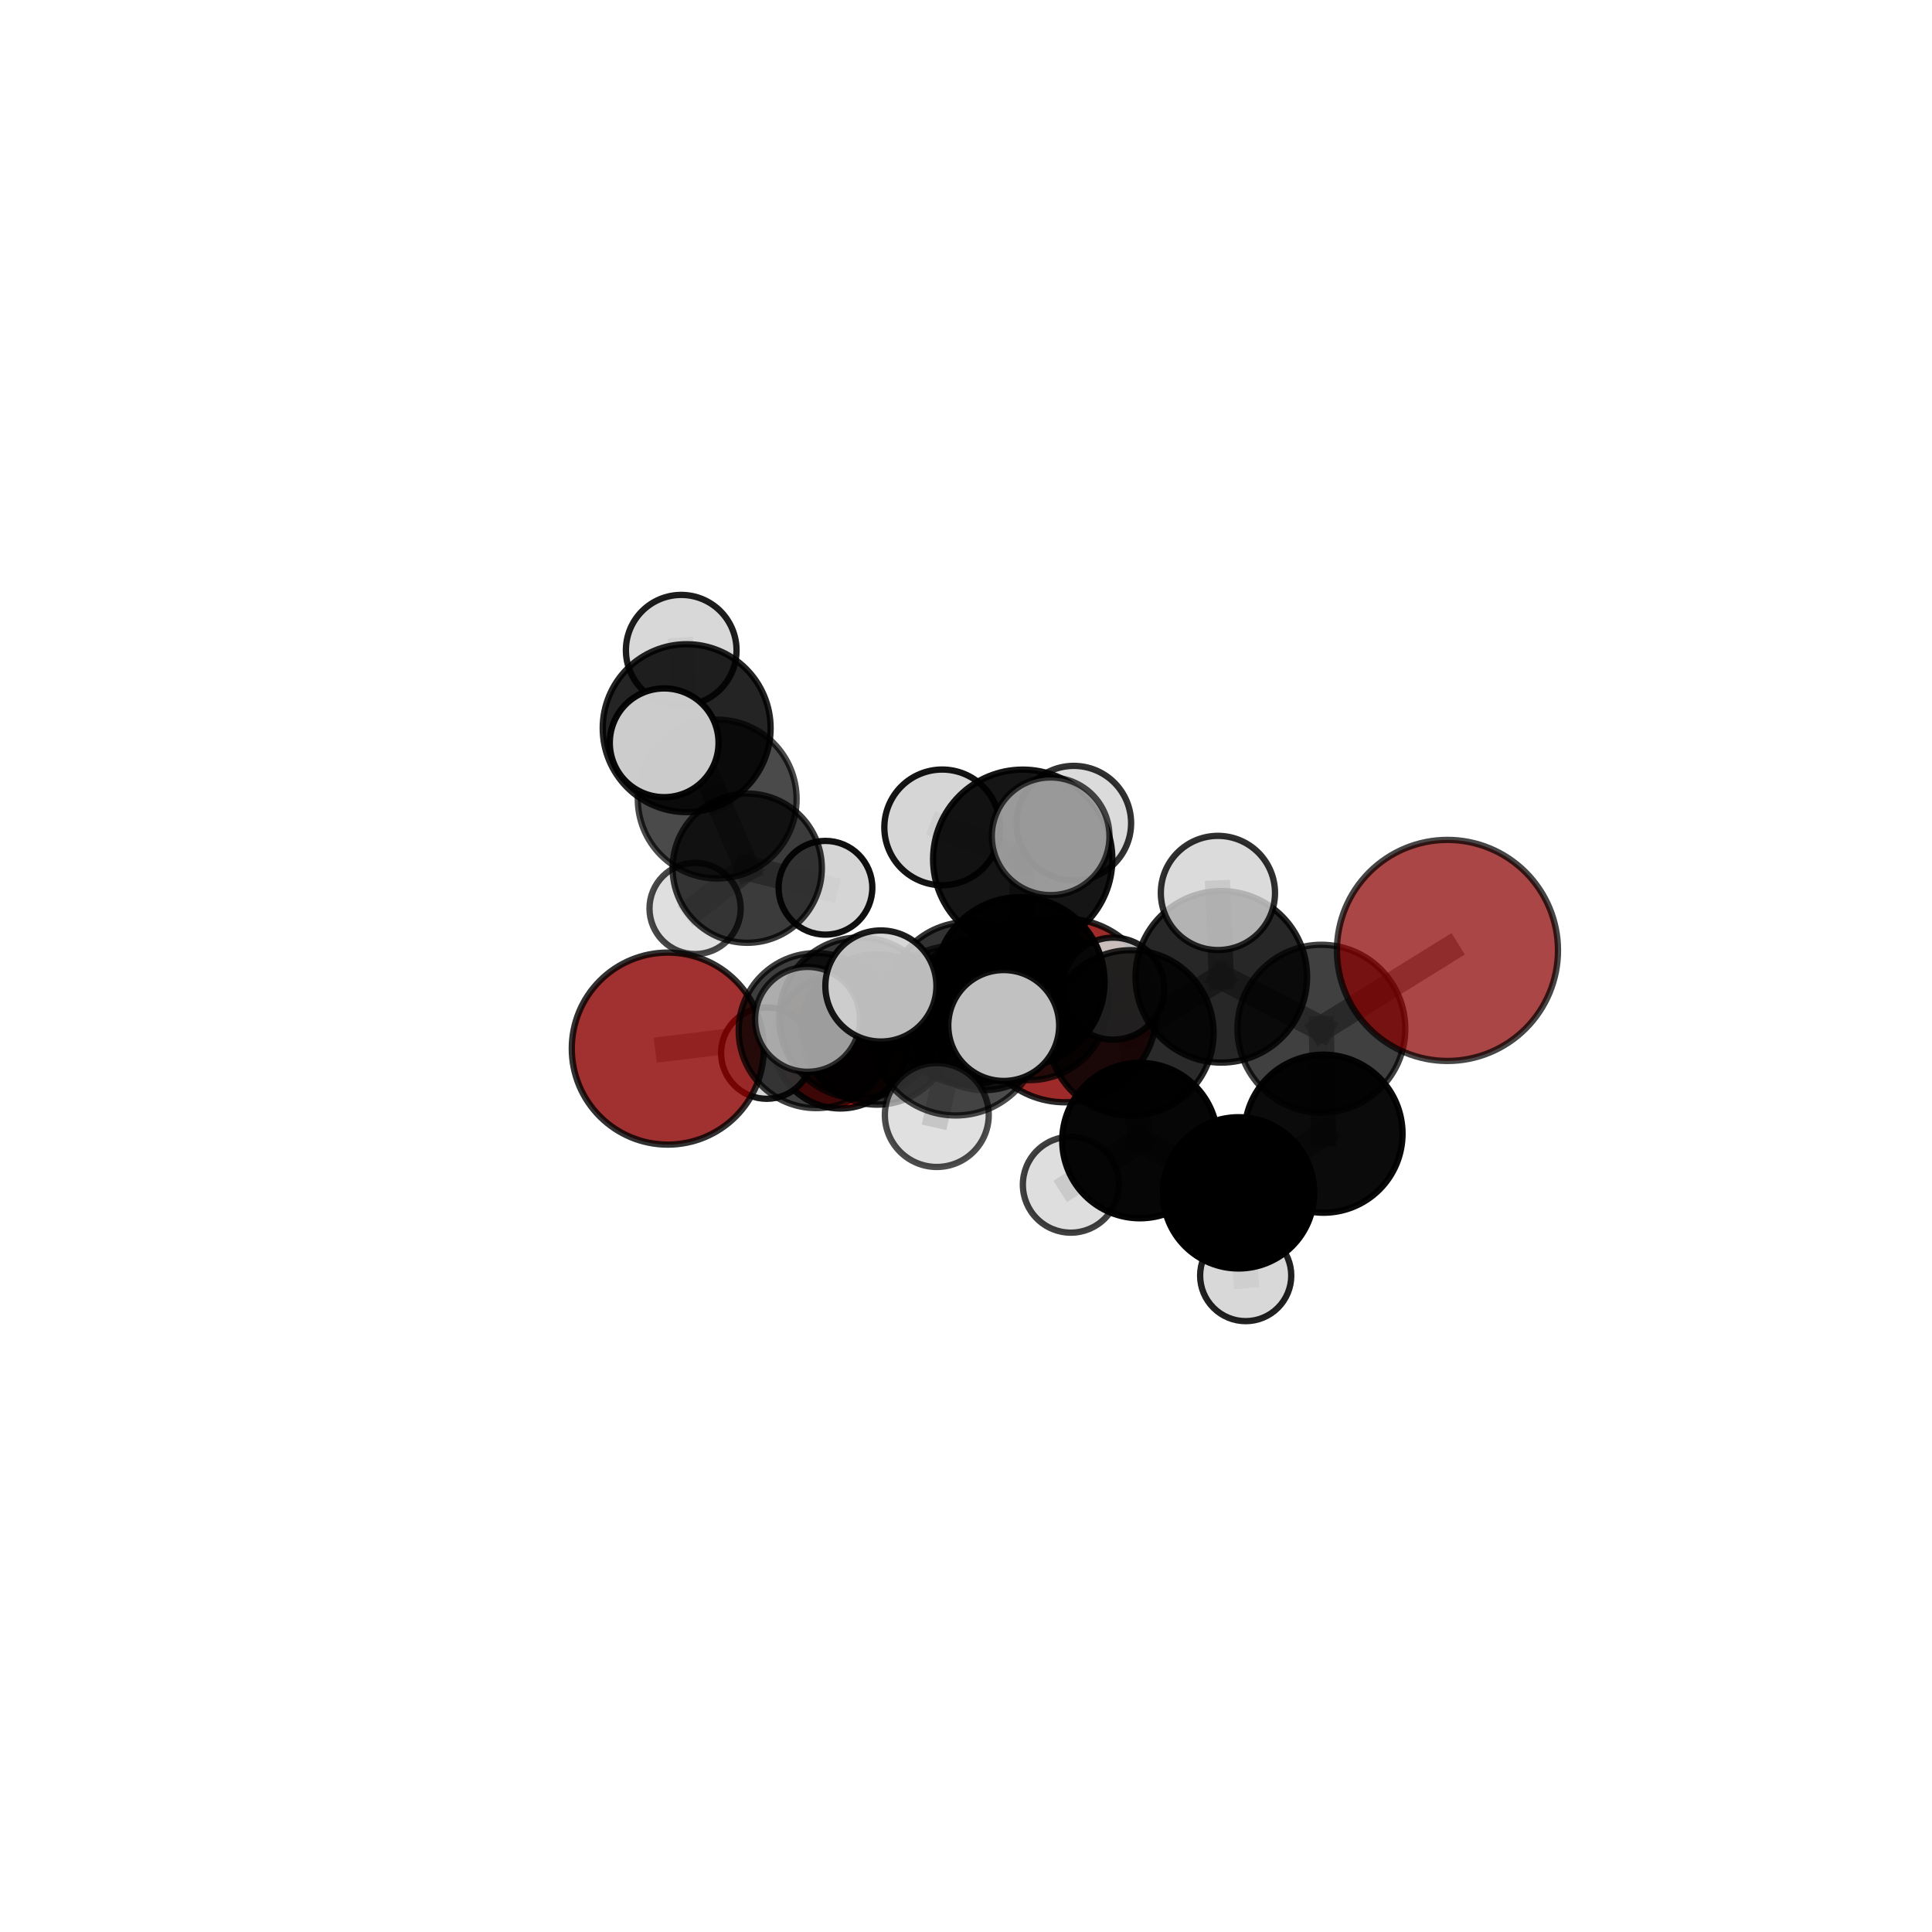 <?xml version="1.0" encoding="utf-8" standalone="no"?>
<!DOCTYPE svg PUBLIC "-//W3C//DTD SVG 1.1//EN"
  "http://www.w3.org/Graphics/SVG/1.1/DTD/svg11.dtd">
<svg xmlns:xlink="http://www.w3.org/1999/xlink" width="153pt" height="153pt" viewBox="0 0 153 153" xmlns="http://www.w3.org/2000/svg" version="1.1">
 <defs>
  <style type="text/css">*{stroke-linejoin: round; stroke-linecap: butt}</style>
 </defs>
 <g id="figure_1">
  <g id="patch_1">
   <path d="M 0 153 
L 153 153 
L 153 0 
L 0 0 
L 0 153 
z
" style="fill: none"/>
  </g>
  <g id="patch_2">
   <path d="M 7.2 145.8 
L 145.8 145.8 
L 145.8 7.2 
L 7.2 7.2 
L 7.2 145.8 
z
" style="fill: none"/>
  </g>
  <g id="axes_1">
   <g id="line2d_1">
    <path d="M 84.343 80.021 
L 77.925 80.299 
" clip-path="url(#p25b9d2b709)" style="fill: none; stroke: #808080; stroke-opacity: 0.594; stroke-width: 2; stroke-linecap: square"/>
   </g>
   <g id="line2d_2">
    <path d="M 77.925 80.299 
L 69.455 81.527 
" clip-path="url(#p25b9d2b709)" style="fill: none; stroke: #808080; stroke-opacity: 0.605; stroke-width: 2; stroke-linecap: square"/>
   </g>
   <g id="line2d_3">
    <path d="M 114.628 75.266 
L 104.643 81.464 
" clip-path="url(#p25b9d2b709)" style="fill: none; stroke: #808080; stroke-opacity: 0.723; stroke-width: 2; stroke-linecap: square"/>
   </g>
   <g id="line2d_4">
    <path d="M 104.643 81.464 
L 104.814 89.781 
" clip-path="url(#p25b9d2b709)" style="fill: none; stroke: #808080; stroke-opacity: 0.67; stroke-width: 2; stroke-linecap: square"/>
   </g>
   <g id="line2d_5">
    <path d="M 52.885 83.041 
L 64.636 81.616 
" clip-path="url(#p25b9d2b709)" style="fill: none; stroke: #808080; stroke-opacity: 0.619; stroke-width: 2; stroke-linecap: square"/>
   </g>
   <g id="line2d_6">
    <path d="M 64.636 81.616 
L 69.455 81.527 
" clip-path="url(#p25b9d2b709)" style="fill: none; stroke: #808080; stroke-opacity: 0.612; stroke-width: 2; stroke-linecap: square"/>
   </g>
   <g id="line2d_7">
    <path d="M 66.549 82.466 
L 69.455 81.527 
" clip-path="url(#p25b9d2b709)" style="fill: none; stroke: #808080; stroke-opacity: 0.584; stroke-width: 2; stroke-linecap: square"/>
   </g>
   <g id="line2d_8">
    <path d="M 66.549 82.466 
L 60.722 83.399 
" clip-path="url(#p25b9d2b709)" style="fill: none; stroke: #808080; stroke-opacity: 0.564; stroke-width: 2; stroke-linecap: square"/>
   </g>
   <g id="line2d_9">
    <path d="M 80.764 77.758 
L 89.55 81.804 
" clip-path="url(#p25b9d2b709)" style="fill: none; stroke: #808080; stroke-opacity: 0.696; stroke-width: 2; stroke-linecap: square"/>
   </g>
   <g id="line2d_10">
    <path d="M 80.764 77.758 
L 76.682 79.461 
" clip-path="url(#p25b9d2b709)" style="fill: none; stroke: #808080; stroke-opacity: 0.688; stroke-width: 2; stroke-linecap: square"/>
   </g>
   <g id="line2d_11">
    <path d="M 80.764 77.758 
L 80.992 68.046 
" clip-path="url(#p25b9d2b709)" style="fill: none; stroke: #808080; stroke-opacity: 0.738; stroke-width: 2; stroke-linecap: square"/>
   </g>
   <g id="line2d_12">
    <path d="M 80.764 77.758 
L 75.687 81.608 
" clip-path="url(#p25b9d2b709)" style="fill: none; stroke: #808080; stroke-opacity: 0.709; stroke-width: 2; stroke-linecap: square"/>
   </g>
   <g id="line2d_13">
    <path d="M 89.55 81.804 
L 96.719 77.358 
" clip-path="url(#p25b9d2b709)" style="fill: none; stroke: #808080; stroke-opacity: 0.703; stroke-width: 2; stroke-linecap: square"/>
   </g>
   <g id="line2d_14">
    <path d="M 89.55 81.804 
L 90.275 90.325 
" clip-path="url(#p25b9d2b709)" style="fill: none; stroke: #808080; stroke-opacity: 0.656; stroke-width: 2; stroke-linecap: square"/>
   </g>
   <g id="line2d_15">
    <path d="M 76.682 79.461 
L 68.087 80.615 
" clip-path="url(#p25b9d2b709)" style="fill: none; stroke: #808080; stroke-opacity: 0.663; stroke-width: 2; stroke-linecap: square"/>
   </g>
   <g id="line2d_16">
    <path d="M 76.682 79.461 
L 81.528 79.263 
" clip-path="url(#p25b9d2b709)" style="fill: none; stroke: #808080; stroke-opacity: 0.656; stroke-width: 2; stroke-linecap: square"/>
   </g>
   <g id="line2d_17">
    <path d="M 80.992 68.046 
L 74.615 65.523 
" clip-path="url(#p25b9d2b709)" style="fill: none; stroke: #808080; stroke-opacity: 0.774; stroke-width: 2; stroke-linecap: square"/>
   </g>
   <g id="line2d_18">
    <path d="M 80.992 68.046 
L 83.204 66.228 
" clip-path="url(#p25b9d2b709)" style="fill: none; stroke: #808080; stroke-opacity: 0.784; stroke-width: 2; stroke-linecap: square"/>
   </g>
   <g id="line2d_19">
    <path d="M 80.992 68.046 
L 85.038 65.189 
" clip-path="url(#p25b9d2b709)" style="fill: none; stroke: #808080; stroke-opacity: 0.769; stroke-width: 2; stroke-linecap: square"/>
   </g>
   <g id="line2d_20">
    <path d="M 75.687 81.608 
L 69.76 78.083 
" clip-path="url(#p25b9d2b709)" style="fill: none; stroke: #808080; stroke-opacity: 0.723; stroke-width: 2; stroke-linecap: square"/>
   </g>
   <g id="line2d_21">
    <path d="M 75.687 81.608 
L 74.188 88.302 
" clip-path="url(#p25b9d2b709)" style="fill: none; stroke: #808080; stroke-opacity: 0.689; stroke-width: 2; stroke-linecap: square"/>
   </g>
   <g id="line2d_22">
    <path d="M 75.687 81.608 
L 79.488 81.213 
" clip-path="url(#p25b9d2b709)" style="fill: none; stroke: #808080; stroke-opacity: 0.722; stroke-width: 2; stroke-linecap: square"/>
   </g>
   <g id="line2d_23">
    <path d="M 96.719 77.358 
L 104.643 81.464 
" clip-path="url(#p25b9d2b709)" style="fill: none; stroke: #808080; stroke-opacity: 0.709; stroke-width: 2; stroke-linecap: square"/>
   </g>
   <g id="line2d_24">
    <path d="M 96.719 77.358 
L 96.45 70.715 
" clip-path="url(#p25b9d2b709)" style="fill: none; stroke: #808080; stroke-opacity: 0.743; stroke-width: 2; stroke-linecap: square"/>
   </g>
   <g id="line2d_25">
    <path d="M 90.275 90.325 
L 98.086 94.464 
" clip-path="url(#p25b9d2b709)" style="fill: none; stroke: #808080; stroke-opacity: 0.616; stroke-width: 2; stroke-linecap: square"/>
   </g>
   <g id="line2d_26">
    <path d="M 90.275 90.325 
L 84.802 93.819 
" clip-path="url(#p25b9d2b709)" style="fill: none; stroke: #808080; stroke-opacity: 0.613; stroke-width: 2; stroke-linecap: square"/>
   </g>
   <g id="line2d_27">
    <path d="M 68.087 80.615 
L 64.636 81.616 
" clip-path="url(#p25b9d2b709)" style="fill: none; stroke: #808080; stroke-opacity: 0.642; stroke-width: 2; stroke-linecap: square"/>
   </g>
   <g id="line2d_28">
    <path d="M 68.087 80.615 
L 63.95 80.725 
" clip-path="url(#p25b9d2b709)" style="fill: none; stroke: #808080; stroke-opacity: 0.668; stroke-width: 2; stroke-linecap: square"/>
   </g>
   <g id="line2d_29">
    <path d="M 81.528 79.263 
L 77.925 80.299 
" clip-path="url(#p25b9d2b709)" style="fill: none; stroke: #808080; stroke-opacity: 0.627; stroke-width: 2; stroke-linecap: square"/>
   </g>
   <g id="line2d_30">
    <path d="M 81.528 79.263 
L 88.157 78.293 
" clip-path="url(#p25b9d2b709)" style="fill: none; stroke: #808080; stroke-opacity: 0.648; stroke-width: 2; stroke-linecap: square"/>
   </g>
   <g id="line2d_31">
    <path d="M 98.086 94.464 
L 104.814 89.781 
" clip-path="url(#p25b9d2b709)" style="fill: none; stroke: #808080; stroke-opacity: 0.623; stroke-width: 2; stroke-linecap: square"/>
   </g>
   <g id="line2d_32">
    <path d="M 98.086 94.464 
L 98.649 101.017 
" clip-path="url(#p25b9d2b709)" style="fill: none; stroke: #808080; stroke-opacity: 0.582; stroke-width: 2; stroke-linecap: square"/>
   </g>
   <g id="line2d_33">
    <path d="M 59.175 68.753 
L 56.797 63.281 
" clip-path="url(#p25b9d2b709)" style="fill: none; stroke: #808080; stroke-opacity: 0.62; stroke-width: 2; stroke-linecap: square"/>
   </g>
   <g id="line2d_34">
    <path d="M 59.175 68.753 
L 55.046 71.944 
" clip-path="url(#p25b9d2b709)" style="fill: none; stroke: #808080; stroke-opacity: 0.577; stroke-width: 2; stroke-linecap: square"/>
   </g>
   <g id="line2d_35">
    <path d="M 59.175 68.753 
L 65.37 70.304 
" clip-path="url(#p25b9d2b709)" style="fill: none; stroke: #808080; stroke-opacity: 0.587; stroke-width: 2; stroke-linecap: square"/>
   </g>
   <g id="line2d_36">
    <path d="M 56.797 63.281 
L 54.379 57.666 
" clip-path="url(#p25b9d2b709)" style="fill: none; stroke: #808080; stroke-opacity: 0.672; stroke-width: 2; stroke-linecap: square"/>
   </g>
   <g id="line2d_37">
    <path d="M 54.379 57.666 
L 52.598 58.824 
" clip-path="url(#p25b9d2b709)" style="fill: none; stroke: #808080; stroke-opacity: 0.705; stroke-width: 2; stroke-linecap: square"/>
   </g>
   <g id="line2d_38">
    <path d="M 54.379 57.666 
L 53.948 51.493 
" clip-path="url(#p25b9d2b709)" style="fill: none; stroke: #808080; stroke-opacity: 0.714; stroke-width: 2; stroke-linecap: square"/>
   </g>
   <g id="Path3DCollection_1">
    <path d="M 55.046 75.555 
C 56.004 75.555 56.923 75.175 57.6 74.497 
C 58.277 73.82 58.658 72.901 58.658 71.944 
C 58.658 70.986 58.277 70.067 57.6 69.39 
C 56.923 68.713 56.004 68.332 55.046 68.332 
C 54.089 68.332 53.17 68.713 52.493 69.39 
C 51.816 70.067 51.435 70.986 51.435 71.944 
C 51.435 72.901 51.816 73.82 52.493 74.497 
C 53.17 75.175 54.089 75.555 55.046 75.555 
z
" clip-path="url(#p25b9d2b709)" style="fill: #d3d3d3; fill-opacity: 0.722; stroke: #000000; stroke-opacity: 0.722; stroke-width: 0.5"/>
    <path d="M 65.37 74.016 
C 66.354 74.016 67.299 73.625 67.995 72.929 
C 68.691 72.233 69.082 71.288 69.082 70.304 
C 69.082 69.319 68.691 68.375 67.995 67.679 
C 67.299 66.983 66.354 66.592 65.37 66.592 
C 64.385 66.592 63.441 66.983 62.745 67.679 
C 62.049 68.375 61.658 69.319 61.658 70.304 
C 61.658 71.288 62.049 72.233 62.745 72.929 
C 63.441 73.625 64.385 74.016 65.37 74.016 
z
" clip-path="url(#p25b9d2b709)" style="fill: #d3d3d3; fill-opacity: 0.934; stroke: #000000; stroke-opacity: 0.934; stroke-width: 0.5"/>
    <path d="M 59.175 74.662 
C 60.742 74.662 62.245 74.039 63.353 72.931 
C 64.461 71.823 65.084 70.32 65.084 68.753 
C 65.084 67.186 64.461 65.683 63.353 64.575 
C 62.245 63.467 60.742 62.844 59.175 62.844 
C 57.608 62.844 56.105 63.467 54.997 64.575 
C 53.889 65.683 53.266 67.186 53.266 68.753 
C 53.266 70.32 53.889 71.823 54.997 72.931 
C 56.105 74.039 57.608 74.662 59.175 74.662 
z
" clip-path="url(#p25b9d2b709)" style="fill-opacity: 0.766; stroke: #000000; stroke-opacity: 0.766; stroke-width: 0.5"/>
    <path d="M 56.797 69.569 
C 58.464 69.569 60.064 68.907 61.243 67.728 
C 62.423 66.548 63.085 64.949 63.085 63.281 
C 63.085 61.613 62.423 60.014 61.243 58.834 
C 60.064 57.655 58.464 56.993 56.797 56.993 
C 55.129 56.993 53.529 57.655 52.35 58.834 
C 51.171 60.014 50.508 61.613 50.508 63.281 
C 50.508 64.949 51.171 66.548 52.35 67.728 
C 53.529 68.907 55.129 69.569 56.797 69.569 
z
" clip-path="url(#p25b9d2b709)" style="fill-opacity: 0.709; stroke: #000000; stroke-opacity: 0.709; stroke-width: 0.5"/>
    <path d="M 53.948 55.873 
C 55.109 55.873 56.223 55.411 57.045 54.59 
C 57.866 53.769 58.328 52.654 58.328 51.493 
C 58.328 50.331 57.866 49.217 57.045 48.395 
C 56.223 47.574 55.109 47.112 53.948 47.112 
C 52.786 47.112 51.672 47.574 50.85 48.395 
C 50.029 49.217 49.567 50.331 49.567 51.493 
C 49.567 52.654 50.029 53.769 50.85 54.59 
C 51.672 55.411 52.786 55.873 53.948 55.873 
z
" clip-path="url(#p25b9d2b709)" style="fill: #d3d3d3; fill-opacity: 0.885; stroke: #000000; stroke-opacity: 0.885; stroke-width: 0.5"/>
    <path d="M 54.379 64.314 
C 56.142 64.314 57.833 63.613 59.08 62.366 
C 60.326 61.12 61.027 59.429 61.027 57.666 
C 61.027 55.903 60.326 54.212 59.08 52.965 
C 57.833 51.719 56.142 51.018 54.379 51.018 
C 52.616 51.018 50.925 51.719 49.678 52.965 
C 48.432 54.212 47.731 55.903 47.731 57.666 
C 47.731 59.429 48.432 61.12 49.678 62.366 
C 50.925 63.613 52.616 64.314 54.379 64.314 
z
" clip-path="url(#p25b9d2b709)" style="fill-opacity: 0.856; stroke: #000000; stroke-opacity: 0.856; stroke-width: 0.5"/>
    <path d="M 84.343 87.294 
C 86.272 87.294 88.122 86.528 89.486 85.164 
C 90.85 83.8 91.616 81.95 91.616 80.021 
C 91.616 78.092 90.85 76.242 89.486 74.878 
C 88.122 73.514 86.272 72.747 84.343 72.747 
C 82.414 72.747 80.564 73.514 79.2 74.878 
C 77.836 76.242 77.07 78.092 77.07 80.021 
C 77.07 81.95 77.836 83.8 79.2 85.164 
C 80.564 86.528 82.414 87.294 84.343 87.294 
z
" clip-path="url(#p25b9d2b709)" style="fill: #8b0000; fill-opacity: 0.835; stroke: #000000; stroke-opacity: 0.835; stroke-width: 0.5"/>
    <path d="M 52.598 63.129 
C 53.739 63.129 54.835 62.676 55.642 61.868 
C 56.449 61.061 56.903 59.966 56.903 58.824 
C 56.903 57.682 56.449 56.587 55.642 55.779 
C 54.835 54.972 53.739 54.518 52.598 54.518 
C 51.456 54.518 50.361 54.972 49.553 55.779 
C 48.746 56.587 48.292 57.682 48.292 58.824 
C 48.292 59.966 48.746 61.061 49.553 61.868 
C 50.361 62.676 51.456 63.129 52.598 63.129 
z
" clip-path="url(#p25b9d2b709)" style="fill: #d3d3d3; fill-opacity: 0.96; stroke: #000000; stroke-opacity: 0.96; stroke-width: 0.5"/>
    <path d="M 66.549 87.783 
C 67.959 87.783 69.312 87.223 70.309 86.226 
C 71.306 85.229 71.866 83.876 71.866 82.466 
C 71.866 81.056 71.306 79.703 70.309 78.706 
C 69.312 77.709 67.959 77.149 66.549 77.149 
C 65.139 77.149 63.786 77.709 62.789 78.706 
C 61.792 79.703 61.232 81.056 61.232 82.466 
C 61.232 83.876 61.792 85.229 62.789 86.226 
C 63.786 87.223 65.139 87.783 66.549 87.783 
z
" clip-path="url(#p25b9d2b709)" style="fill: #ff0000; fill-opacity: 0.888; stroke: #000000; stroke-opacity: 0.888; stroke-width: 0.5"/>
    <path d="M 60.722 87.016 
C 61.681 87.016 62.601 86.635 63.28 85.957 
C 63.958 85.278 64.339 84.358 64.339 83.399 
C 64.339 82.44 63.958 81.52 63.28 80.841 
C 62.601 80.163 61.681 79.782 60.722 79.782 
C 59.763 79.782 58.843 80.163 58.164 80.841 
C 57.486 81.52 57.105 82.44 57.105 83.399 
C 57.105 84.358 57.486 85.278 58.164 85.957 
C 58.843 86.635 59.763 87.016 60.722 87.016 
z
" clip-path="url(#p25b9d2b709)" style="fill: #d3d3d3; fill-opacity: 0.9; stroke: #000000; stroke-opacity: 0.9; stroke-width: 0.5"/>
    <path d="M 69.455 87.481 
C 71.034 87.481 72.549 86.854 73.665 85.737 
C 74.782 84.62 75.409 83.106 75.409 81.527 
C 75.409 79.947 74.782 78.433 73.665 77.316 
C 72.549 76.2 71.034 75.572 69.455 75.572 
C 67.876 75.572 66.361 76.2 65.244 77.316 
C 64.128 78.433 63.5 79.947 63.5 81.527 
C 63.5 83.106 64.128 84.62 65.244 85.737 
C 66.361 86.854 67.876 87.481 69.455 87.481 
z
" clip-path="url(#p25b9d2b709)" style="fill-opacity: 0.823; stroke: #000000; stroke-opacity: 0.823; stroke-width: 0.5"/>
    <path d="M 77.925 86.333 
C 79.525 86.333 81.06 85.698 82.192 84.566 
C 83.323 83.434 83.959 81.899 83.959 80.299 
C 83.959 78.699 83.323 77.164 82.192 76.032 
C 81.06 74.9 79.525 74.264 77.925 74.264 
C 76.324 74.264 74.789 74.9 73.658 76.032 
C 72.526 77.164 71.89 78.699 71.89 80.299 
C 71.89 81.899 72.526 83.434 73.658 84.566 
C 74.789 85.698 76.324 86.333 77.925 86.333 
z
" clip-path="url(#p25b9d2b709)" style="fill-opacity: 0.784; stroke: #000000; stroke-opacity: 0.784; stroke-width: 0.5"/>
    <path d="M 52.885 90.645 
C 54.901 90.645 56.835 89.844 58.261 88.418 
C 59.687 86.992 60.488 85.058 60.488 83.041 
C 60.488 81.025 59.687 79.091 58.261 77.665 
C 56.835 76.239 54.901 75.438 52.885 75.438 
C 50.868 75.438 48.934 76.239 47.508 77.665 
C 46.082 79.091 45.281 81.025 45.281 83.041 
C 45.281 85.058 46.082 86.992 47.508 88.418 
C 48.934 89.844 50.868 90.645 52.885 90.645 
z
" clip-path="url(#p25b9d2b709)" style="fill: #8b0000; fill-opacity: 0.805; stroke: #000000; stroke-opacity: 0.805; stroke-width: 0.5"/>
    <path d="M 64.636 87.755 
C 66.264 87.755 67.826 87.108 68.977 85.957 
C 70.128 84.806 70.775 83.244 70.775 81.616 
C 70.775 79.988 70.128 78.426 68.977 77.275 
C 67.826 76.124 66.264 75.477 64.636 75.477 
C 63.008 75.477 61.446 76.124 60.295 77.275 
C 59.143 78.426 58.497 79.988 58.497 81.616 
C 58.497 83.244 59.143 84.806 60.295 85.957 
C 61.446 87.108 63.008 87.755 64.636 87.755 
z
" clip-path="url(#p25b9d2b709)" style="fill-opacity: 0.756; stroke: #000000; stroke-opacity: 0.756; stroke-width: 0.5"/>
    <path d="M 81.528 85.538 
C 83.192 85.538 84.788 84.877 85.965 83.701 
C 87.142 82.524 87.803 80.928 87.803 79.263 
C 87.803 77.599 87.142 76.003 85.965 74.826 
C 84.788 73.65 83.192 72.989 81.528 72.989 
C 79.864 72.989 78.268 73.65 77.091 74.826 
C 75.914 76.003 75.253 77.599 75.253 79.263 
C 75.253 80.928 75.914 82.524 77.091 83.701 
C 78.268 84.877 79.864 85.538 81.528 85.538 
z
" clip-path="url(#p25b9d2b709)" style="fill-opacity: 0.763; stroke: #000000; stroke-opacity: 0.763; stroke-width: 0.5"/>
    <path d="M 88.157 82.333 
C 89.228 82.333 90.256 81.907 91.013 81.15 
C 91.771 80.392 92.197 79.364 92.197 78.293 
C 92.197 77.222 91.771 76.194 91.013 75.436 
C 90.256 74.679 89.228 74.253 88.157 74.253 
C 87.085 74.253 86.058 74.679 85.3 75.436 
C 84.542 76.194 84.117 77.222 84.117 78.293 
C 84.117 79.364 84.542 80.392 85.3 81.15 
C 86.058 81.907 87.085 82.333 88.157 82.333 
z
" clip-path="url(#p25b9d2b709)" style="fill: #d3d3d3; fill-opacity: 0.873; stroke: #000000; stroke-opacity: 0.873; stroke-width: 0.5"/>
    <path d="M 68.087 86.991 
C 69.778 86.991 71.4 86.319 72.596 85.124 
C 73.791 83.928 74.463 82.306 74.463 80.615 
C 74.463 78.924 73.791 77.303 72.596 76.107 
C 71.4 74.911 69.778 74.24 68.087 74.24 
C 66.396 74.24 64.774 74.911 63.579 76.107 
C 62.383 77.303 61.711 78.924 61.711 80.615 
C 61.711 82.306 62.383 83.928 63.579 85.124 
C 64.774 86.319 66.396 86.991 68.087 86.991 
z
" clip-path="url(#p25b9d2b709)" style="fill-opacity: 0.781; stroke: #000000; stroke-opacity: 0.781; stroke-width: 0.5"/>
    <path d="M 76.682 85.904 
C 78.39 85.904 80.029 85.225 81.238 84.016 
C 82.446 82.808 83.125 81.169 83.125 79.461 
C 83.125 77.752 82.446 76.113 81.238 74.905 
C 80.029 73.697 78.39 73.018 76.682 73.018 
C 74.973 73.018 73.334 73.697 72.126 74.905 
C 70.918 76.113 70.239 77.752 70.239 79.461 
C 70.239 81.169 70.918 82.808 72.126 84.016 
C 73.334 85.225 74.973 85.904 76.682 85.904 
z
" clip-path="url(#p25b9d2b709)" style="fill-opacity: 0.802; stroke: #000000; stroke-opacity: 0.802; stroke-width: 0.5"/>
    <path d="M 84.802 97.618 
C 85.809 97.618 86.776 97.217 87.488 96.505 
C 88.201 95.793 88.601 94.826 88.601 93.819 
C 88.601 92.811 88.201 91.845 87.488 91.133 
C 86.776 90.42 85.809 90.02 84.802 90.02 
C 83.794 90.02 82.828 90.42 82.116 91.133 
C 81.403 91.845 81.003 92.811 81.003 93.819 
C 81.003 94.826 81.403 95.793 82.116 96.505 
C 82.828 97.217 83.794 97.618 84.802 97.618 
z
" clip-path="url(#p25b9d2b709)" style="fill: #d3d3d3; fill-opacity: 0.75; stroke: #000000; stroke-opacity: 0.75; stroke-width: 0.5"/>
    <path d="M 63.95 84.877 
C 65.051 84.877 66.107 84.44 66.886 83.661 
C 67.665 82.882 68.102 81.826 68.102 80.725 
C 68.102 79.624 67.665 78.567 66.886 77.789 
C 66.107 77.01 65.051 76.573 63.95 76.573 
C 62.849 76.573 61.792 77.01 61.014 77.789 
C 60.235 78.567 59.797 79.624 59.797 80.725 
C 59.797 81.826 60.235 82.882 61.014 83.661 
C 61.792 84.44 62.849 84.877 63.95 84.877 
z
" clip-path="url(#p25b9d2b709)" style="fill: #d3d3d3; fill-opacity: 0.742; stroke: #000000; stroke-opacity: 0.742; stroke-width: 0.5"/>
    <path d="M 85.038 69.726 
C 86.241 69.726 87.396 69.248 88.246 68.397 
C 89.097 67.546 89.575 66.392 89.575 65.189 
C 89.575 63.985 89.097 62.831 88.246 61.98 
C 87.396 61.129 86.241 60.651 85.038 60.651 
C 83.835 60.651 82.681 61.129 81.83 61.98 
C 80.979 62.831 80.501 63.985 80.501 65.189 
C 80.501 66.392 80.979 67.546 81.83 68.397 
C 82.681 69.248 83.835 69.726 85.038 69.726 
z
" clip-path="url(#p25b9d2b709)" style="fill: #d3d3d3; fill-opacity: 0.807; stroke: #000000; stroke-opacity: 0.807; stroke-width: 0.5"/>
    <path d="M 98.649 104.625 
C 99.606 104.625 100.524 104.245 101.201 103.568 
C 101.877 102.891 102.258 101.974 102.258 101.017 
C 102.258 100.06 101.877 99.142 101.201 98.465 
C 100.524 97.788 99.606 97.408 98.649 97.408 
C 97.692 97.408 96.775 97.788 96.098 98.465 
C 95.421 99.142 95.041 100.06 95.041 101.017 
C 95.041 101.974 95.421 102.891 96.098 103.568 
C 96.775 104.245 97.692 104.625 98.649 104.625 
z
" clip-path="url(#p25b9d2b709)" style="fill: #d3d3d3; fill-opacity: 0.873; stroke: #000000; stroke-opacity: 0.873; stroke-width: 0.5"/>
    <path d="M 90.275 96.479 
C 91.907 96.479 93.473 95.831 94.627 94.677 
C 95.781 93.523 96.429 91.957 96.429 90.325 
C 96.429 88.693 95.781 87.128 94.627 85.974 
C 93.473 84.82 91.907 84.171 90.275 84.171 
C 88.643 84.171 87.077 84.82 85.923 85.974 
C 84.769 87.128 84.121 88.693 84.121 90.325 
C 84.121 91.957 84.769 93.523 85.923 94.677 
C 87.077 95.831 88.643 96.479 90.275 96.479 
z
" clip-path="url(#p25b9d2b709)" style="fill-opacity: 0.975; stroke: #000000; stroke-opacity: 0.975; stroke-width: 0.5"/>
    <path d="M 98.086 100.453 
C 99.675 100.453 101.198 99.822 102.321 98.699 
C 103.444 97.576 104.075 96.052 104.075 94.464 
C 104.075 92.876 103.444 91.352 102.321 90.229 
C 101.198 89.106 99.675 88.475 98.086 88.475 
C 96.498 88.475 94.974 89.106 93.851 90.229 
C 92.728 91.352 92.097 92.876 92.097 94.464 
C 92.097 96.052 92.728 97.576 93.851 98.699 
C 94.974 99.822 96.498 100.453 98.086 100.453 
z
" clip-path="url(#p25b9d2b709)" style="stroke: #000000; stroke-width: 0.5"/>
    <path d="M 80.764 84.467 
C 82.543 84.467 84.249 83.76 85.508 82.502 
C 86.766 81.244 87.473 79.537 87.473 77.758 
C 87.473 75.978 86.766 74.272 85.508 73.014 
C 84.249 71.756 82.543 71.049 80.764 71.049 
C 78.984 71.049 77.278 71.756 76.02 73.014 
C 74.761 74.272 74.055 75.978 74.055 77.758 
C 74.055 79.537 74.761 81.244 76.02 82.502 
C 77.278 83.76 78.984 84.467 80.764 84.467 
z
" clip-path="url(#p25b9d2b709)" style="fill-opacity: 0.962; stroke: #000000; stroke-opacity: 0.962; stroke-width: 0.5"/>
    <path d="M 74.615 70.105 
C 75.83 70.105 76.995 69.622 77.854 68.763 
C 78.713 67.904 79.196 66.738 79.196 65.523 
C 79.196 64.308 78.713 63.143 77.854 62.284 
C 76.995 61.424 75.83 60.942 74.615 60.942 
C 73.4 60.942 72.234 61.424 71.375 62.284 
C 70.516 63.143 70.033 64.308 70.033 65.523 
C 70.033 66.738 70.516 67.904 71.375 68.763 
C 72.234 69.622 73.4 70.105 74.615 70.105 
z
" clip-path="url(#p25b9d2b709)" style="fill: #d3d3d3; fill-opacity: 0.919; stroke: #000000; stroke-opacity: 0.919; stroke-width: 0.5"/>
    <path d="M 89.55 88.361 
C 91.289 88.361 92.957 87.67 94.187 86.441 
C 95.416 85.211 96.107 83.543 96.107 81.804 
C 96.107 80.065 95.416 78.397 94.187 77.167 
C 92.957 75.938 91.289 75.247 89.55 75.247 
C 87.811 75.247 86.143 75.938 84.914 77.167 
C 83.684 78.397 82.993 80.065 82.993 81.804 
C 82.993 83.543 83.684 85.211 84.914 86.441 
C 86.143 87.67 87.811 88.361 89.55 88.361 
z
" clip-path="url(#p25b9d2b709)" style="fill-opacity: 0.835; stroke: #000000; stroke-opacity: 0.835; stroke-width: 0.5"/>
    <path d="M 80.992 75.144 
C 82.874 75.144 84.68 74.396 86.011 73.065 
C 87.342 71.734 88.09 69.928 88.09 68.046 
C 88.09 66.163 87.342 64.358 86.011 63.027 
C 84.68 61.696 82.874 60.948 80.992 60.948 
C 79.11 60.948 77.304 61.696 75.973 63.027 
C 74.642 64.358 73.894 66.163 73.894 68.046 
C 73.894 69.928 74.642 71.734 75.973 73.065 
C 77.304 74.396 79.11 75.144 80.992 75.144 
z
" clip-path="url(#p25b9d2b709)" style="fill-opacity: 0.916; stroke: #000000; stroke-opacity: 0.916; stroke-width: 0.5"/>
    <path d="M 104.814 96.039 
C 106.473 96.039 108.065 95.38 109.239 94.206 
C 110.412 93.032 111.071 91.441 111.071 89.781 
C 111.071 88.121 110.412 86.53 109.239 85.356 
C 108.065 84.183 106.473 83.523 104.814 83.523 
C 103.154 83.523 101.562 84.183 100.389 85.356 
C 99.215 86.53 98.556 88.121 98.556 89.781 
C 98.556 91.441 99.215 93.032 100.389 94.206 
C 101.562 95.38 103.154 96.039 104.814 96.039 
z
" clip-path="url(#p25b9d2b709)" style="fill-opacity: 0.957; stroke: #000000; stroke-opacity: 0.957; stroke-width: 0.5"/>
    <path d="M 96.719 84.15 
C 98.521 84.15 100.248 83.435 101.522 82.161 
C 102.796 80.887 103.512 79.159 103.512 77.358 
C 103.512 75.556 102.796 73.828 101.522 72.555 
C 100.248 71.281 98.521 70.565 96.719 70.565 
C 94.918 70.565 93.19 71.281 91.916 72.555 
C 90.642 73.828 89.926 75.556 89.926 77.358 
C 89.926 79.159 90.642 80.887 91.916 82.161 
C 93.19 83.435 94.918 84.15 96.719 84.15 
z
" clip-path="url(#p25b9d2b709)" style="fill-opacity: 0.846; stroke: #000000; stroke-opacity: 0.846; stroke-width: 0.5"/>
    <path d="M 104.643 88.11 
C 106.406 88.11 108.096 87.41 109.343 86.164 
C 110.589 84.917 111.289 83.227 111.289 81.464 
C 111.289 79.702 110.589 78.011 109.343 76.765 
C 108.096 75.518 106.406 74.818 104.643 74.818 
C 102.881 74.818 101.19 75.518 99.944 76.765 
C 98.697 78.011 97.997 79.702 97.997 81.464 
C 97.997 83.227 98.697 84.917 99.944 86.164 
C 101.19 87.41 102.881 88.11 104.643 88.11 
z
" clip-path="url(#p25b9d2b709)" style="fill-opacity: 0.749; stroke: #000000; stroke-opacity: 0.749; stroke-width: 0.5"/>
    <path d="M 96.45 75.236 
C 97.65 75.236 98.8 74.76 99.648 73.912 
C 100.496 73.064 100.972 71.914 100.972 70.715 
C 100.972 69.516 100.496 68.365 99.648 67.517 
C 98.8 66.67 97.65 66.193 96.45 66.193 
C 95.251 66.193 94.101 66.67 93.253 67.517 
C 92.405 68.365 91.929 69.516 91.929 70.715 
C 91.929 71.914 92.405 73.064 93.253 73.912 
C 94.101 74.76 95.251 75.236 96.45 75.236 
z
" clip-path="url(#p25b9d2b709)" style="fill: #d3d3d3; fill-opacity: 0.814; stroke: #000000; stroke-opacity: 0.814; stroke-width: 0.5"/>
    <path d="M 74.188 92.415 
C 75.279 92.415 76.325 91.981 77.096 91.21 
C 77.868 90.439 78.301 89.393 78.301 88.302 
C 78.301 87.211 77.868 86.165 77.096 85.393 
C 76.325 84.622 75.279 84.189 74.188 84.189 
C 73.097 84.189 72.051 84.622 71.28 85.393 
C 70.508 86.165 70.075 87.211 70.075 88.302 
C 70.075 89.393 70.508 90.439 71.28 91.21 
C 72.051 91.981 73.097 92.415 74.188 92.415 
z
" clip-path="url(#p25b9d2b709)" style="fill: #d3d3d3; fill-opacity: 0.7; stroke: #000000; stroke-opacity: 0.7; stroke-width: 0.5"/>
    <path d="M 83.204 70.886 
C 84.439 70.886 85.624 70.396 86.498 69.522 
C 87.371 68.649 87.862 67.464 87.862 66.228 
C 87.862 64.993 87.371 63.808 86.498 62.934 
C 85.624 62.061 84.439 61.57 83.204 61.57 
C 81.969 61.57 80.784 62.061 79.91 62.934 
C 79.036 63.808 78.546 64.993 78.546 66.228 
C 78.546 67.464 79.036 68.649 79.91 69.522 
C 80.784 70.396 81.969 70.886 83.204 70.886 
z
" clip-path="url(#p25b9d2b709)" style="fill: #d3d3d3; fill-opacity: 0.701; stroke: #000000; stroke-opacity: 0.701; stroke-width: 0.5"/>
    <path d="M 114.628 84.02 
C 116.949 84.02 119.176 83.097 120.817 81.456 
C 122.459 79.814 123.381 77.588 123.381 75.266 
C 123.381 72.945 122.459 70.719 120.817 69.077 
C 119.176 67.436 116.949 66.513 114.628 66.513 
C 112.307 66.513 110.08 67.436 108.439 69.077 
C 106.797 70.719 105.875 72.945 105.875 75.266 
C 105.875 77.588 106.797 79.814 108.439 81.456 
C 110.08 83.097 112.307 84.02 114.628 84.02 
z
" clip-path="url(#p25b9d2b709)" style="fill: #8b0000; fill-opacity: 0.726; stroke: #000000; stroke-opacity: 0.726; stroke-width: 0.5"/>
    <path d="M 75.687 88.337 
C 77.471 88.337 79.183 87.628 80.445 86.366 
C 81.707 85.104 82.416 83.392 82.416 81.608 
C 82.416 79.823 81.707 78.111 80.445 76.849 
C 79.183 75.587 77.471 74.878 75.687 74.878 
C 73.902 74.878 72.19 75.587 70.928 76.849 
C 69.666 78.111 68.957 79.823 68.957 81.608 
C 68.957 83.392 69.666 85.104 70.928 86.366 
C 72.19 87.628 73.902 88.337 75.687 88.337 
z
" clip-path="url(#p25b9d2b709)" style="fill-opacity: 0.702; stroke: #000000; stroke-opacity: 0.702; stroke-width: 0.5"/>
    <path d="M 69.76 82.481 
C 70.927 82.481 72.046 82.018 72.87 81.193 
C 73.695 80.368 74.158 79.249 74.158 78.083 
C 74.158 76.916 73.695 75.798 72.87 74.973 
C 72.046 74.148 70.927 73.685 69.76 73.685 
C 68.594 73.685 67.475 74.148 66.65 74.973 
C 65.826 75.798 65.362 76.916 65.362 78.083 
C 65.362 79.249 65.826 80.368 66.65 81.193 
C 67.475 82.018 68.594 82.481 69.76 82.481 
z
" clip-path="url(#p25b9d2b709)" style="fill: #d3d3d3; fill-opacity: 0.891; stroke: #000000; stroke-opacity: 0.891; stroke-width: 0.5"/>
    <path d="M 79.488 85.603 
C 80.652 85.603 81.769 85.14 82.592 84.317 
C 83.415 83.494 83.878 82.377 83.878 81.213 
C 83.878 80.048 83.415 78.931 82.592 78.108 
C 81.769 77.285 80.652 76.822 79.488 76.822 
C 78.323 76.822 77.207 77.285 76.383 78.108 
C 75.56 78.931 75.097 80.048 75.097 81.213 
C 75.097 82.377 75.56 83.494 76.383 84.317 
C 77.207 85.14 78.323 85.603 79.488 85.603 
z
" clip-path="url(#p25b9d2b709)" style="fill: #d3d3d3; fill-opacity: 0.913; stroke: #000000; stroke-opacity: 0.913; stroke-width: 0.5"/>
   </g>
  </g>
 </g>
 <defs>
  <clipPath id="p25b9d2b709">
   <rect x="7.2" y="7.2" width="138.6" height="138.6"/>
  </clipPath>
 </defs>
</svg>
